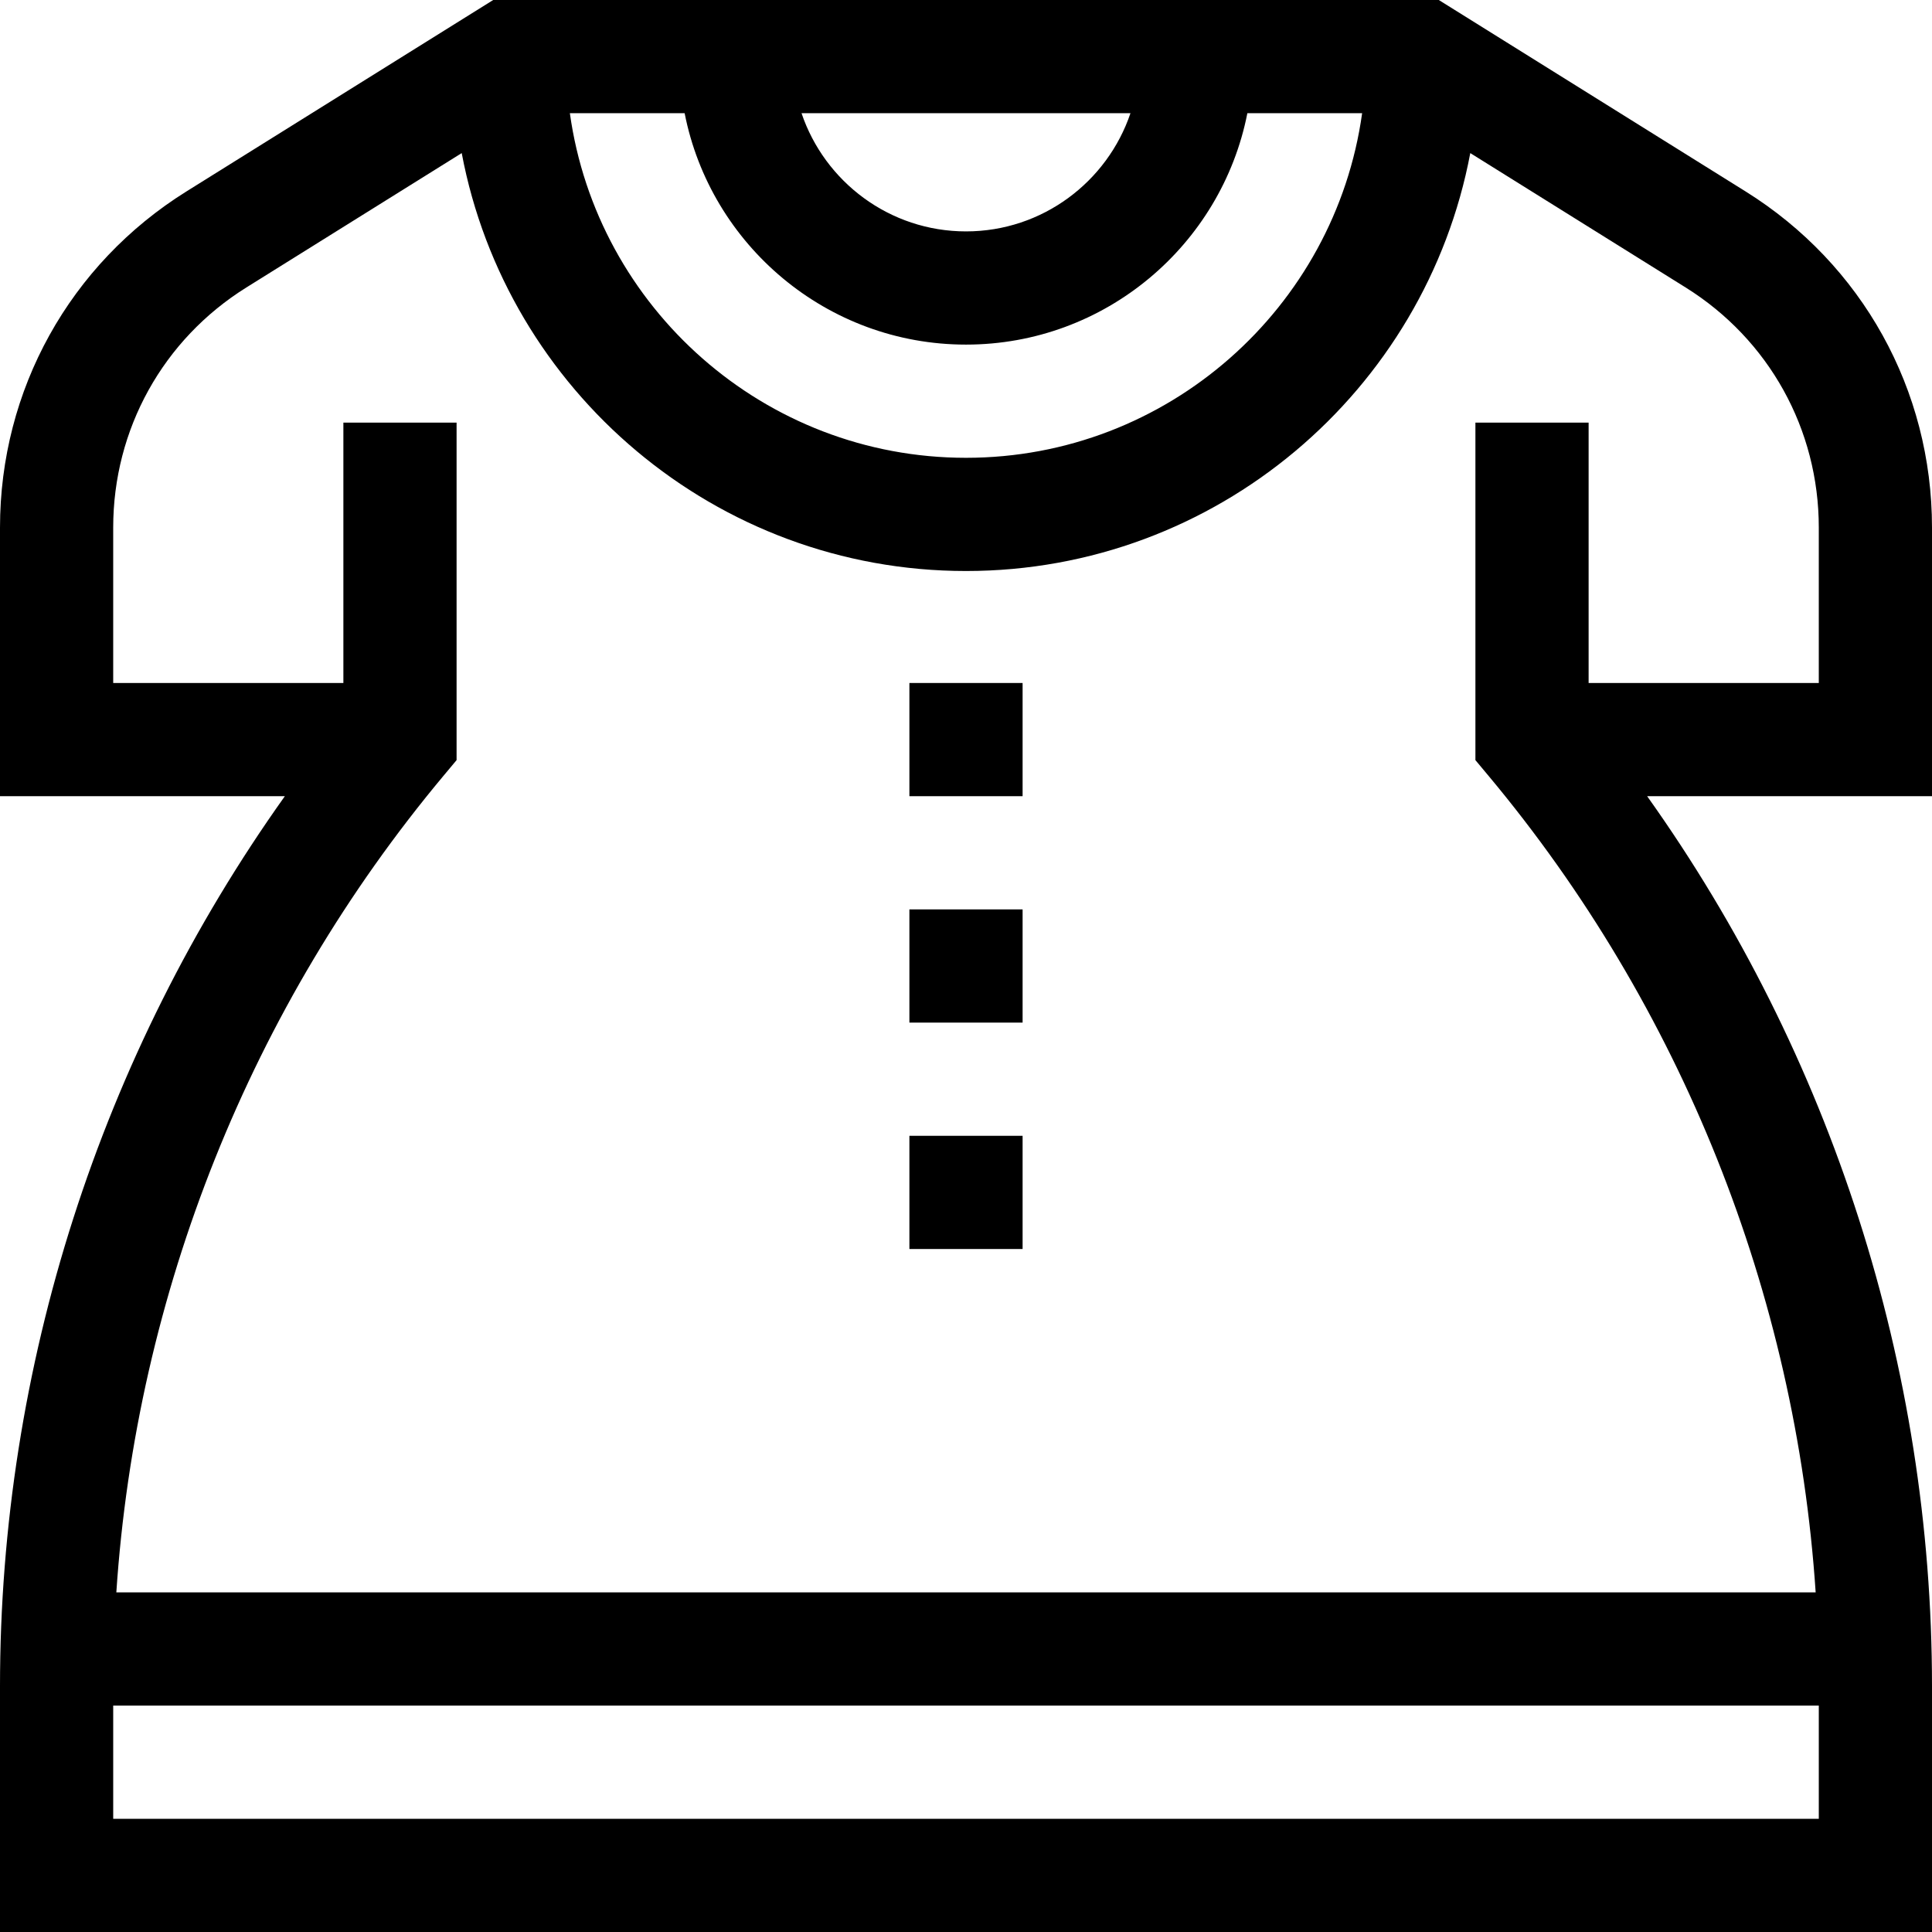 <svg id="Capa_1" enable-background="new 0 0 512 512" height="512" viewBox="0 0 512 512" width="512" xmlns="http://www.w3.org/2000/svg"><g><path d="m512 139.807c0-36.472-18.472-69.771-49.412-89.079l-81.292-50.728h-250.592l-81.291 50.728c-30.941 19.306-49.413 52.607-49.413 89.079v71.193h75.489c-48.869 68.594-75.489 151.229-75.489 235.878v65.122h512v-65.122c0-84.649-26.62-167.284-75.489-235.878h75.489zm-256-48.484c36.885 0 67.706-26.418 74.564-61.323h30.415c-7.169 51.527-51.51 91.323-104.979 91.323s-97.81-39.797-104.979-91.323h30.415c6.858 34.906 37.678 61.323 74.564 61.323zm-43.585-61.323h87.17c-6.141 18.187-23.352 31.323-43.585 31.323s-37.444-13.136-43.585-31.323zm-182.415 452v-30h452v30zm452-301h-61v-69h-30v89.44l3.488 4.176c51.1 61.171 81.409 137.205 86.682 216.384h-450.34c5.272-79.178 35.582-155.212 86.682-216.384l3.488-4.176v-89.44h-30v69h-61v-41.193c0-26.051 13.194-49.837 35.295-63.628l57.064-35.609c11.87 62.968 67.275 110.754 133.641 110.754 66.365 0 121.771-47.786 133.641-110.754l57.064 35.61c22.101 13.79 35.295 37.576 35.295 63.627z"/><path d="m241 181h30v30h-30z"/><path d="m241 241h30v30h-30z"/><path d="m241 301h30v30h-30z"/></g></svg>